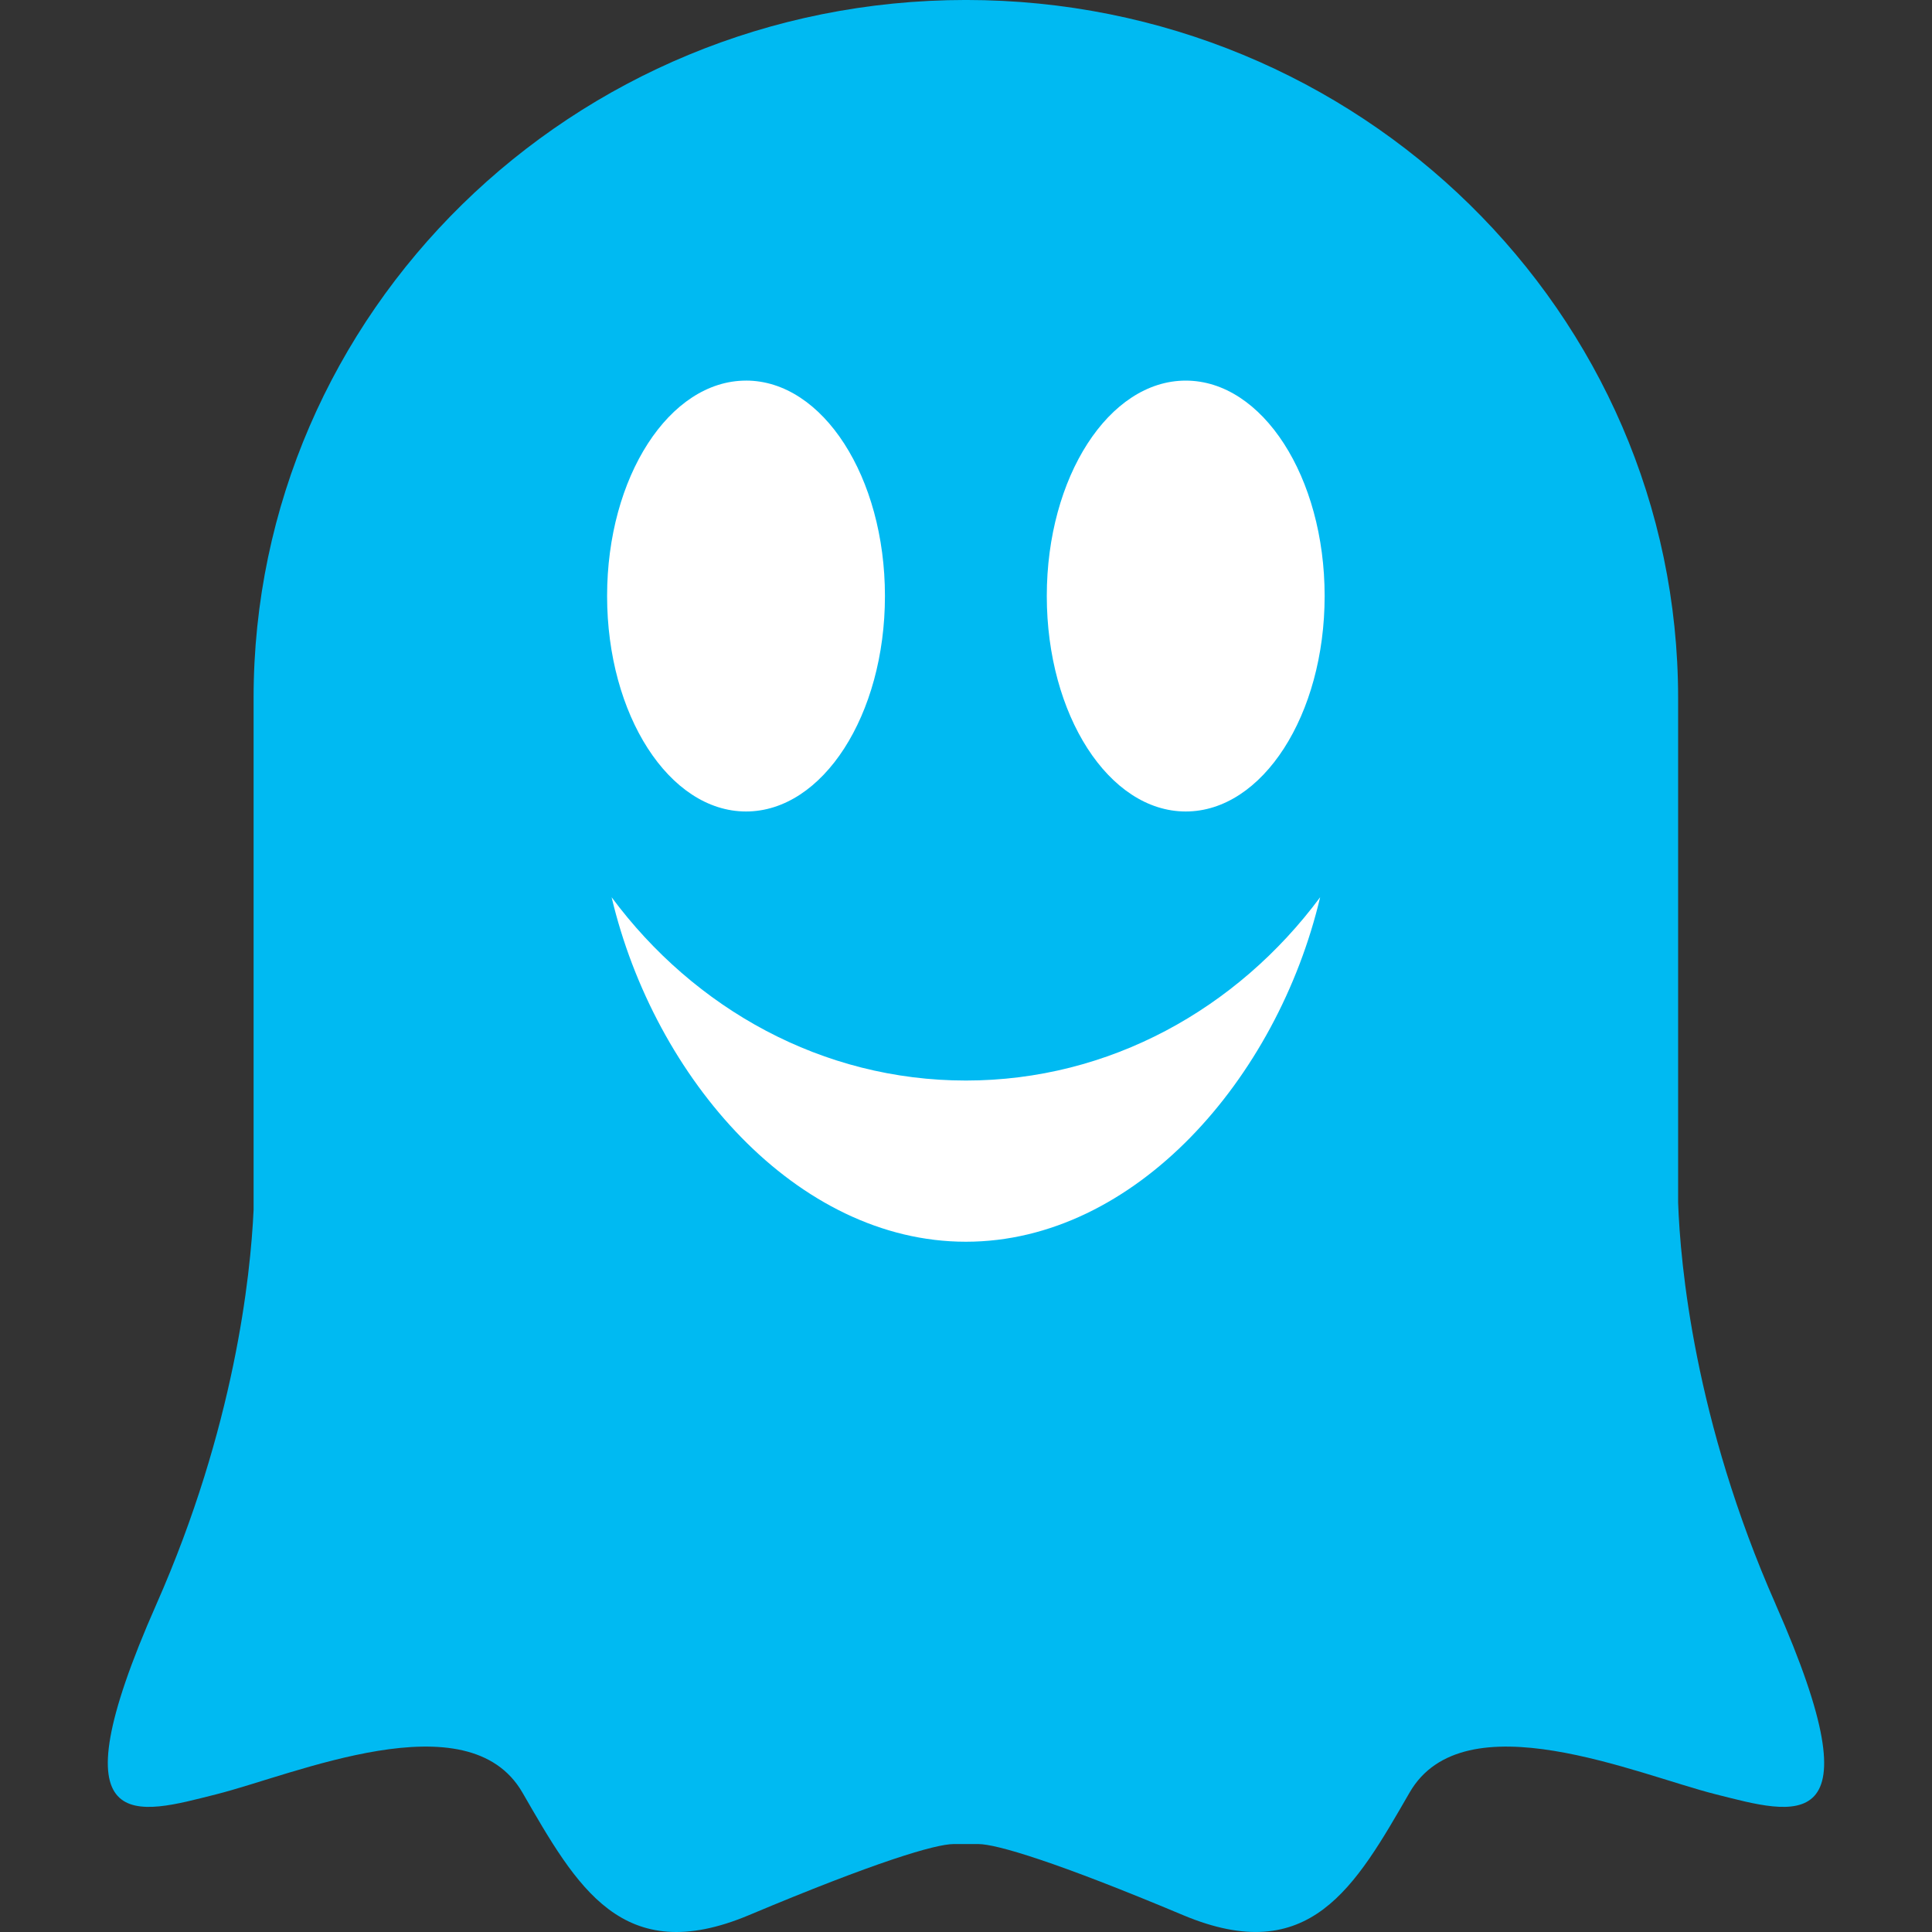<svg height="93.394" width="93.394" xmlns="http://www.w3.org/2000/svg" xmlns:xlink="http://www.w3.org/1999/xlink"><rect width="100%" height="100%" fill="#333333" stroke="none"/><clipPath id="a"><path d="m0 74.716h252.43v-74.716h-252.43z"/></clipPath><g clip-path="url(#a)" transform="matrix(1.25 0 0 -1.25 0 93.394)"><path d="m58.862 44.567c0-11.644-9.631-21.082-21.511-21.082-11.881 0-21.512 9.438-21.512 21.082 0 11.643 9.63 21.081 21.512 21.081 11.88 0 21.51-9.438 21.51-21.08" fill="#fff"/><path d="m68.67 12.671c-3.147 7.126-3.689 13.163-3.773 15.535v19.515c0 14.909-12.331 26.995-27.543 26.995-15.215 0-27.547-12.086-27.547-26.995v-19.797c-.118-2.552-.736-8.405-3.76-15.252-4.066-9.202-.702-8.105 2.312-7.348 3.013.754 9.742 3.709 11.845.068 2.101-3.64 3.854-6.8 8.76-4.74 4.906 2.063 7.216 2.749 7.917 2.749h.953c.7 0 3.012-.687 7.917-2.748 4.906-2.06 6.66 1.1 8.761 4.739 2.102 3.64 8.83.686 11.844-.068 3.014-.757 6.376-1.854 2.312 7.348m-39.817 47.325c2.967 0 5.372-3.73 5.372-8.331 0-4.602-2.405-8.333-5.372-8.333s-5.373 3.73-5.373 8.333c0 4.602 2.406 8.33 5.373 8.33m8.502-33.302c-6.538 0-12.04 6.305-13.7 13.322 3.203-4.316 8.147-7.088 13.7-7.088 5.552 0 10.496 2.772 13.7 7.088-1.659-7.017-7.164-13.322-13.7-13.322m8.502 16.639c-2.969 0-5.373 3.73-5.373 8.333 0 4.602 2.404 8.33 5.373 8.33 2.968 0 5.372-3.728 5.372-8.33s-2.404-8.333-5.372-8.333" fill="#00baf2"/></g></svg>